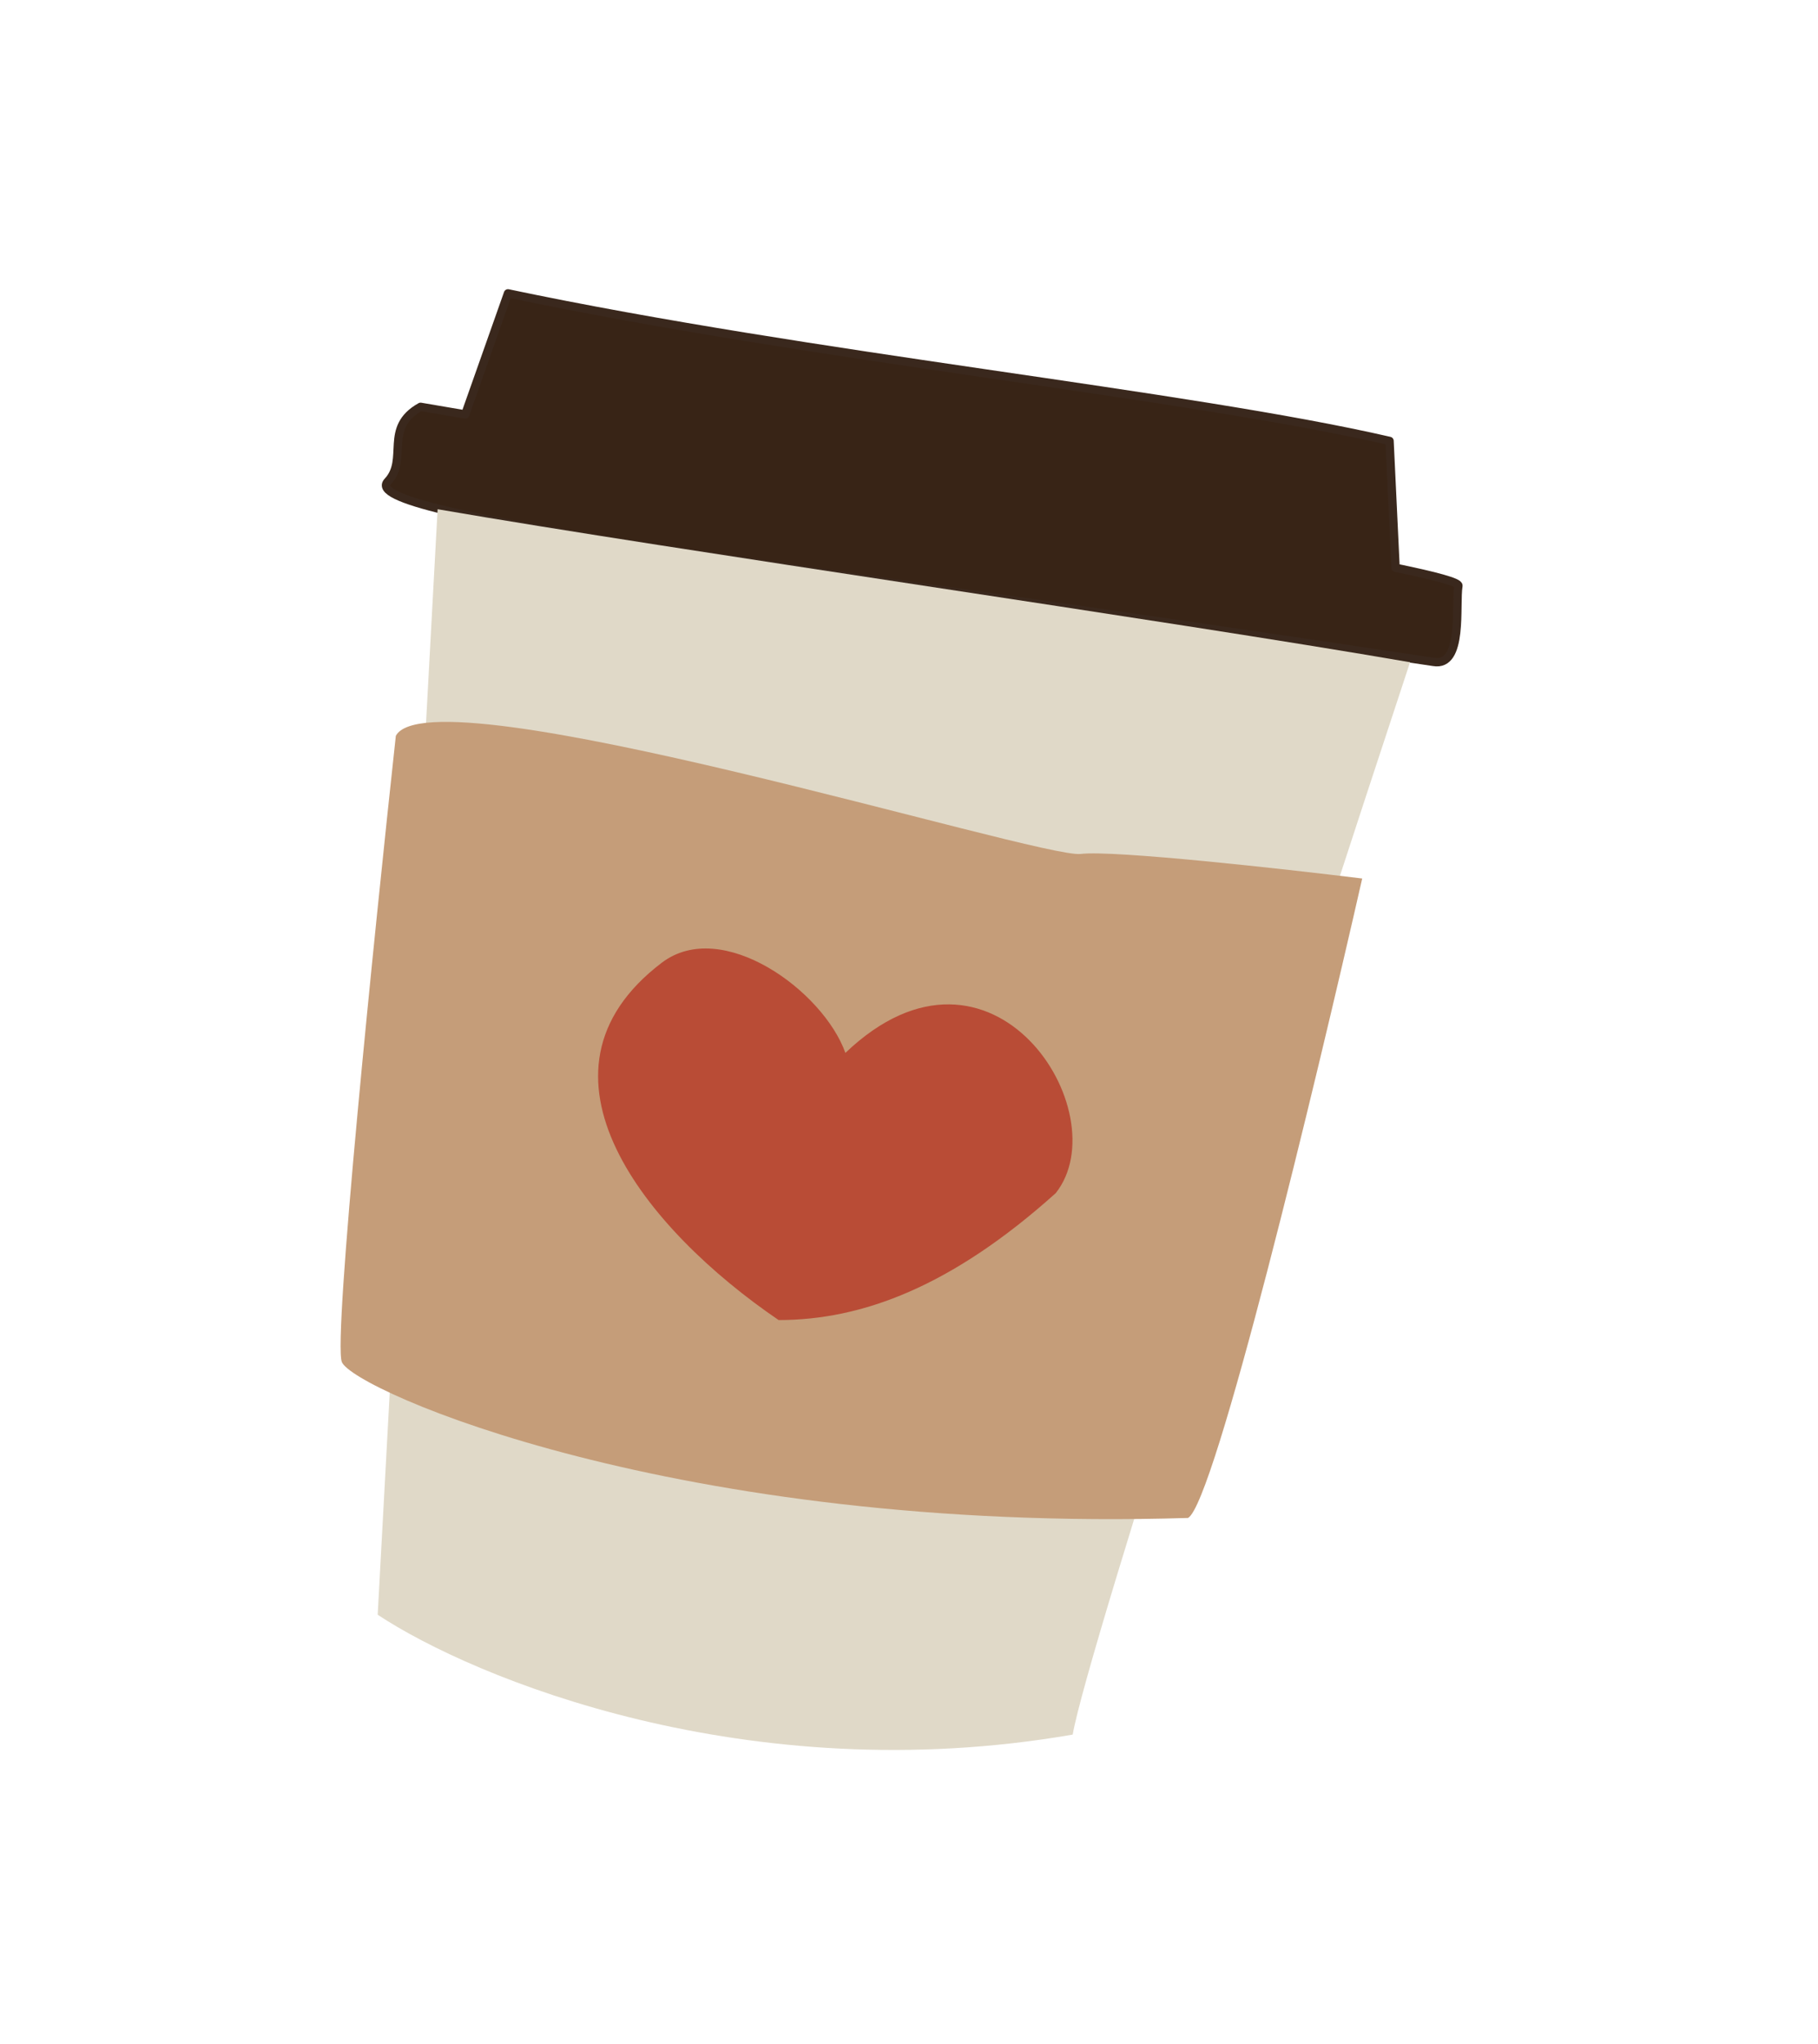 <svg width="218" height="245" viewBox="0 0 218 245" fill="none" xmlns="http://www.w3.org/2000/svg">
<path d="M55.786 49.682L60.913 35.169C97.466 42.858 142.265 47.251 166.622 52.857L167.346 68.064L167.346 68.064C172.18 69.055 174.955 69.806 174.882 70.226C174.49 72.503 175.536 79.978 171.893 79.35C93.672 67.542 42.601 61.877 46.491 57.73C49.007 55.05 45.935 51.278 50.432 48.77C52.148 49.066 53.936 49.37 55.786 49.682Z" fill="#382416" stroke="#3A281D" stroke-linejoin="round"/>
<path d="M45.289 193.573L52.475 61.045C81.919 66.121 139.351 74.263 169.081 79.389C156.33 117.989 130.388 197.74 128.63 207.941C89.571 214.713 56.795 201.184 45.289 193.573Z" fill="#E0D9C8"/>
<path d="M40.992 163.278C39.92 160.602 44.861 112.118 47.465 88.211C51.701 80.317 124.699 102.964 129.593 102.37C133.508 101.895 153.725 104.135 163.344 105.314C157.707 130.136 145.639 180.218 142.462 181.97C81.049 183.84 42.331 166.624 40.992 163.278Z" fill="#C59D79"/>
<path d="M79.354 115.411C86.561 109.934 98.704 118.747 101.373 126.22C118.987 109.406 134.2 133.426 126.594 143.034C114.103 154.244 103.374 158.247 93.366 158.247C77.486 147.438 62.008 128.594 79.354 115.411Z" fill="#B94C36"/>
</svg>
